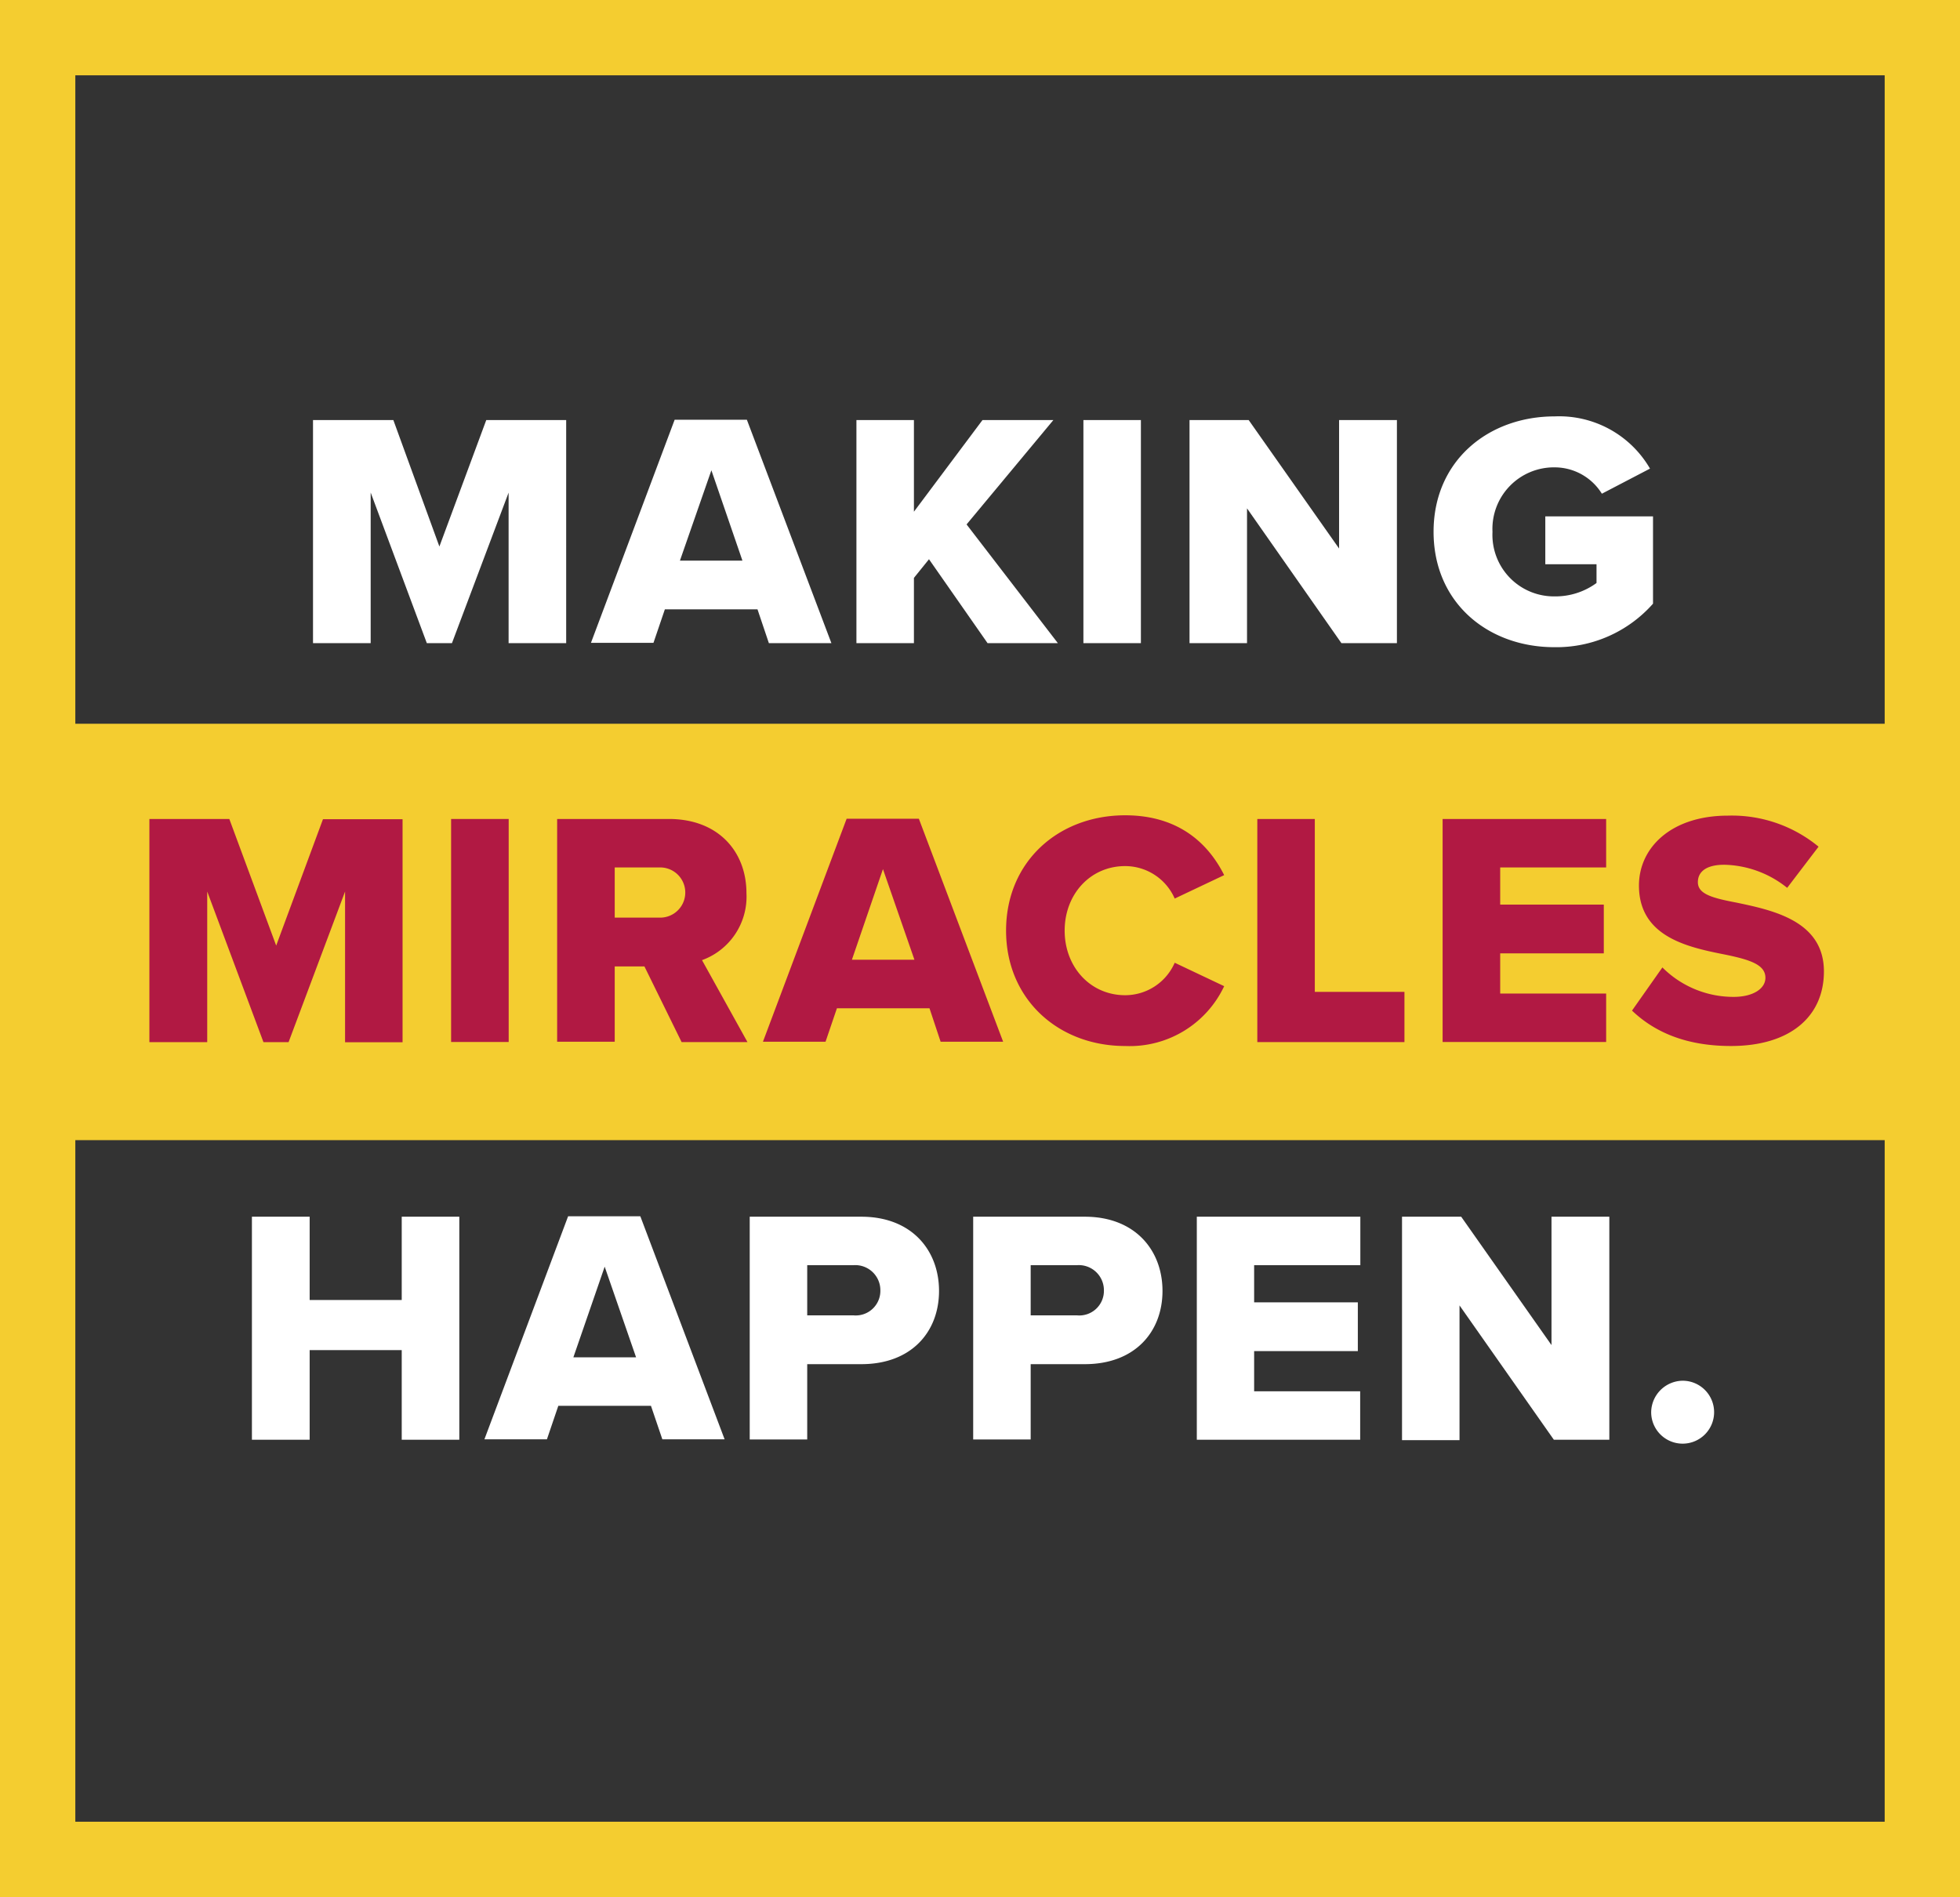 <svg xmlns="http://www.w3.org/2000/svg" viewBox="0 0 234.19 226.7"><rect x="0" y="0" width="234.19" height="226.7" fill="#333333" stroke="none"/><defs><style>.cls-1{fill:#f4cd30;}.cls-2{fill:#fff;}.cls-3{fill:#b11943;}.cls-4{fill:none;stroke:#f4cd30;stroke-miterlimit:10;stroke-width:9px;}</style></defs><title>making_miracles_happenAsset 2</title><g id="Layer_2" data-name="Layer 2"><g id="Layer_1-2" data-name="Layer 1"><rect class="cls-1" x="4.5" y="86.49" width="225.19" height="49.76"/><path class="cls-2" d="M60.77,58.87,54,76.86H51l-6.71-18v18H37.4V50.2H47L52.5,65.31,58.1,50.2h9.55V76.86H60.77Z"/><path class="cls-2" d="M90.51,72.82H79.44l-1.36,4H70.61l10-26.66h8.63L99.34,76.86H91.87ZM81.24,67h7.47L85,56.2Z"/><path class="cls-2" d="M111,66.83l-1.8,2.23v7.8h-6.87V50.2h6.87V61.15l8.19-10.95h8.47L115.49,62.67,126.4,76.86H118Z"/><path class="cls-2" d="M129.45,50.2h6.87V76.86h-6.87Z"/><path class="cls-2" d="M149,60.75V76.86h-6.87V50.2h7.07L160,65.55V50.2h6.91V76.86h-6.63Z"/><path class="cls-2" d="M185.76,49.76A12.54,12.54,0,0,1,197.15,56l-5.75,3a6.64,6.64,0,0,0-5.64-3.15,7.35,7.35,0,0,0-7.43,7.71,7.35,7.35,0,0,0,7.43,7.71,8.31,8.31,0,0,0,5-1.6V67.43h-6.12V61.71h12.87V72.14a15.39,15.39,0,0,1-11.79,5.2c-7.95,0-14.43-5.32-14.43-13.79S177.81,49.76,185.76,49.76Z"/><path class="cls-3" d="M41.23,106.54l-6.75,18h-3l-6.72-18v18H17.85V97.87H27.4L33,113l5.59-15.1H48.1v26.65H41.23Z"/><path class="cls-3" d="M53.9,97.87h6.88v26.65H53.9Z"/><path class="cls-3" d="M77,115.49H73.45v9H66.57V97.87H79.92c5.92,0,9.27,3.91,9.27,8.87a8.07,8.07,0,0,1-5.31,8l5.43,9.79H81.44Zm1.92-11.83H73.45v6h5.43a3,3,0,1,0,0-6Z"/><path class="cls-3" d="M111.06,120.49H100l-1.36,4H91.16l10-26.65h8.63l10.07,26.65h-7.47Zm-9.27-5.8h7.47l-3.76-10.83Z"/><path class="cls-3" d="M120.21,111.21c0-8.23,6.24-13.78,14.23-13.78,6.63,0,10.07,3.63,11.83,7.15l-5.91,2.8a6.47,6.47,0,0,0-5.92-3.88c-4.16,0-7.23,3.36-7.23,7.71s3.07,7.72,7.23,7.72a6.47,6.47,0,0,0,5.92-3.88l5.91,2.8A12.47,12.47,0,0,1,134.44,125C126.45,125,120.21,119.41,120.21,111.21Z"/><path class="cls-3" d="M150.23,97.87h6.87v20.66h10.71v6H150.23Z"/><path class="cls-3" d="M172.37,97.87h19.54v5.79H179.25v4.44h12.38v5.83H179.25v4.8h12.66v5.79H172.37Z"/><path class="cls-3" d="M198.63,115.61a12,12,0,0,0,8.51,3.52c2.36,0,3.8-1,3.8-2.28,0-1.52-1.72-2.12-4.55-2.72-4.4-.88-10.56-2-10.56-8.31,0-4.48,3.8-8.35,10.64-8.35a16.27,16.27,0,0,1,10.82,3.71l-3.75,4.92a12.39,12.39,0,0,0-7.51-2.76c-2.28,0-3.16.92-3.16,2.08,0,1.4,1.64,1.88,4.59,2.44,4.4.92,10.47,2.2,10.47,8.23,0,5.36-4,8.91-11.11,8.91-5.39,0-9.15-1.68-11.82-4.23Z"/><path class="cls-2" d="M48,161.34H37v10.71H30.1V145.4H37v9.95H48V145.4h6.88v26.65H48Z"/><path class="cls-2" d="M77.78,168H66.71l-1.36,4H57.88l10-26.65h8.63l10.07,26.65H79.14Zm-9.27-5.8H76l-3.75-10.83Z"/><path class="cls-2" d="M89.58,145.4h13.34c6,0,9.28,4,9.28,8.87s-3.28,8.75-9.28,8.75H96.45v9H89.58ZM102,151.19H96.45v6H102a2.94,2.94,0,0,0,3.19-3A3,3,0,0,0,102,151.19Z"/><path class="cls-2" d="M116.28,145.4h13.34c6,0,9.28,4,9.28,8.87s-3.28,8.75-9.28,8.75h-6.47v9h-6.87Zm12.42,5.79h-5.55v6h5.55a2.94,2.94,0,0,0,3.2-3A3,3,0,0,0,128.7,151.19Z"/><path class="cls-2" d="M143,145.4h19.54v5.79H149.85v4.44h12.39v5.83H149.85v4.8h12.67v5.79H143Z"/><path class="cls-2" d="M174.39,156v16.1h-6.87V145.4h7.07l10.79,15.34V145.4h6.91v26.65h-6.63Z"/><path class="cls-2" d="M201.05,165a3.76,3.76,0,1,1-3.76,3.76A3.81,3.81,0,0,1,201.05,165Z"/><rect class="cls-4" x="4.5" y="4.5" width="225.19" height="217.7"/></g></g></svg>